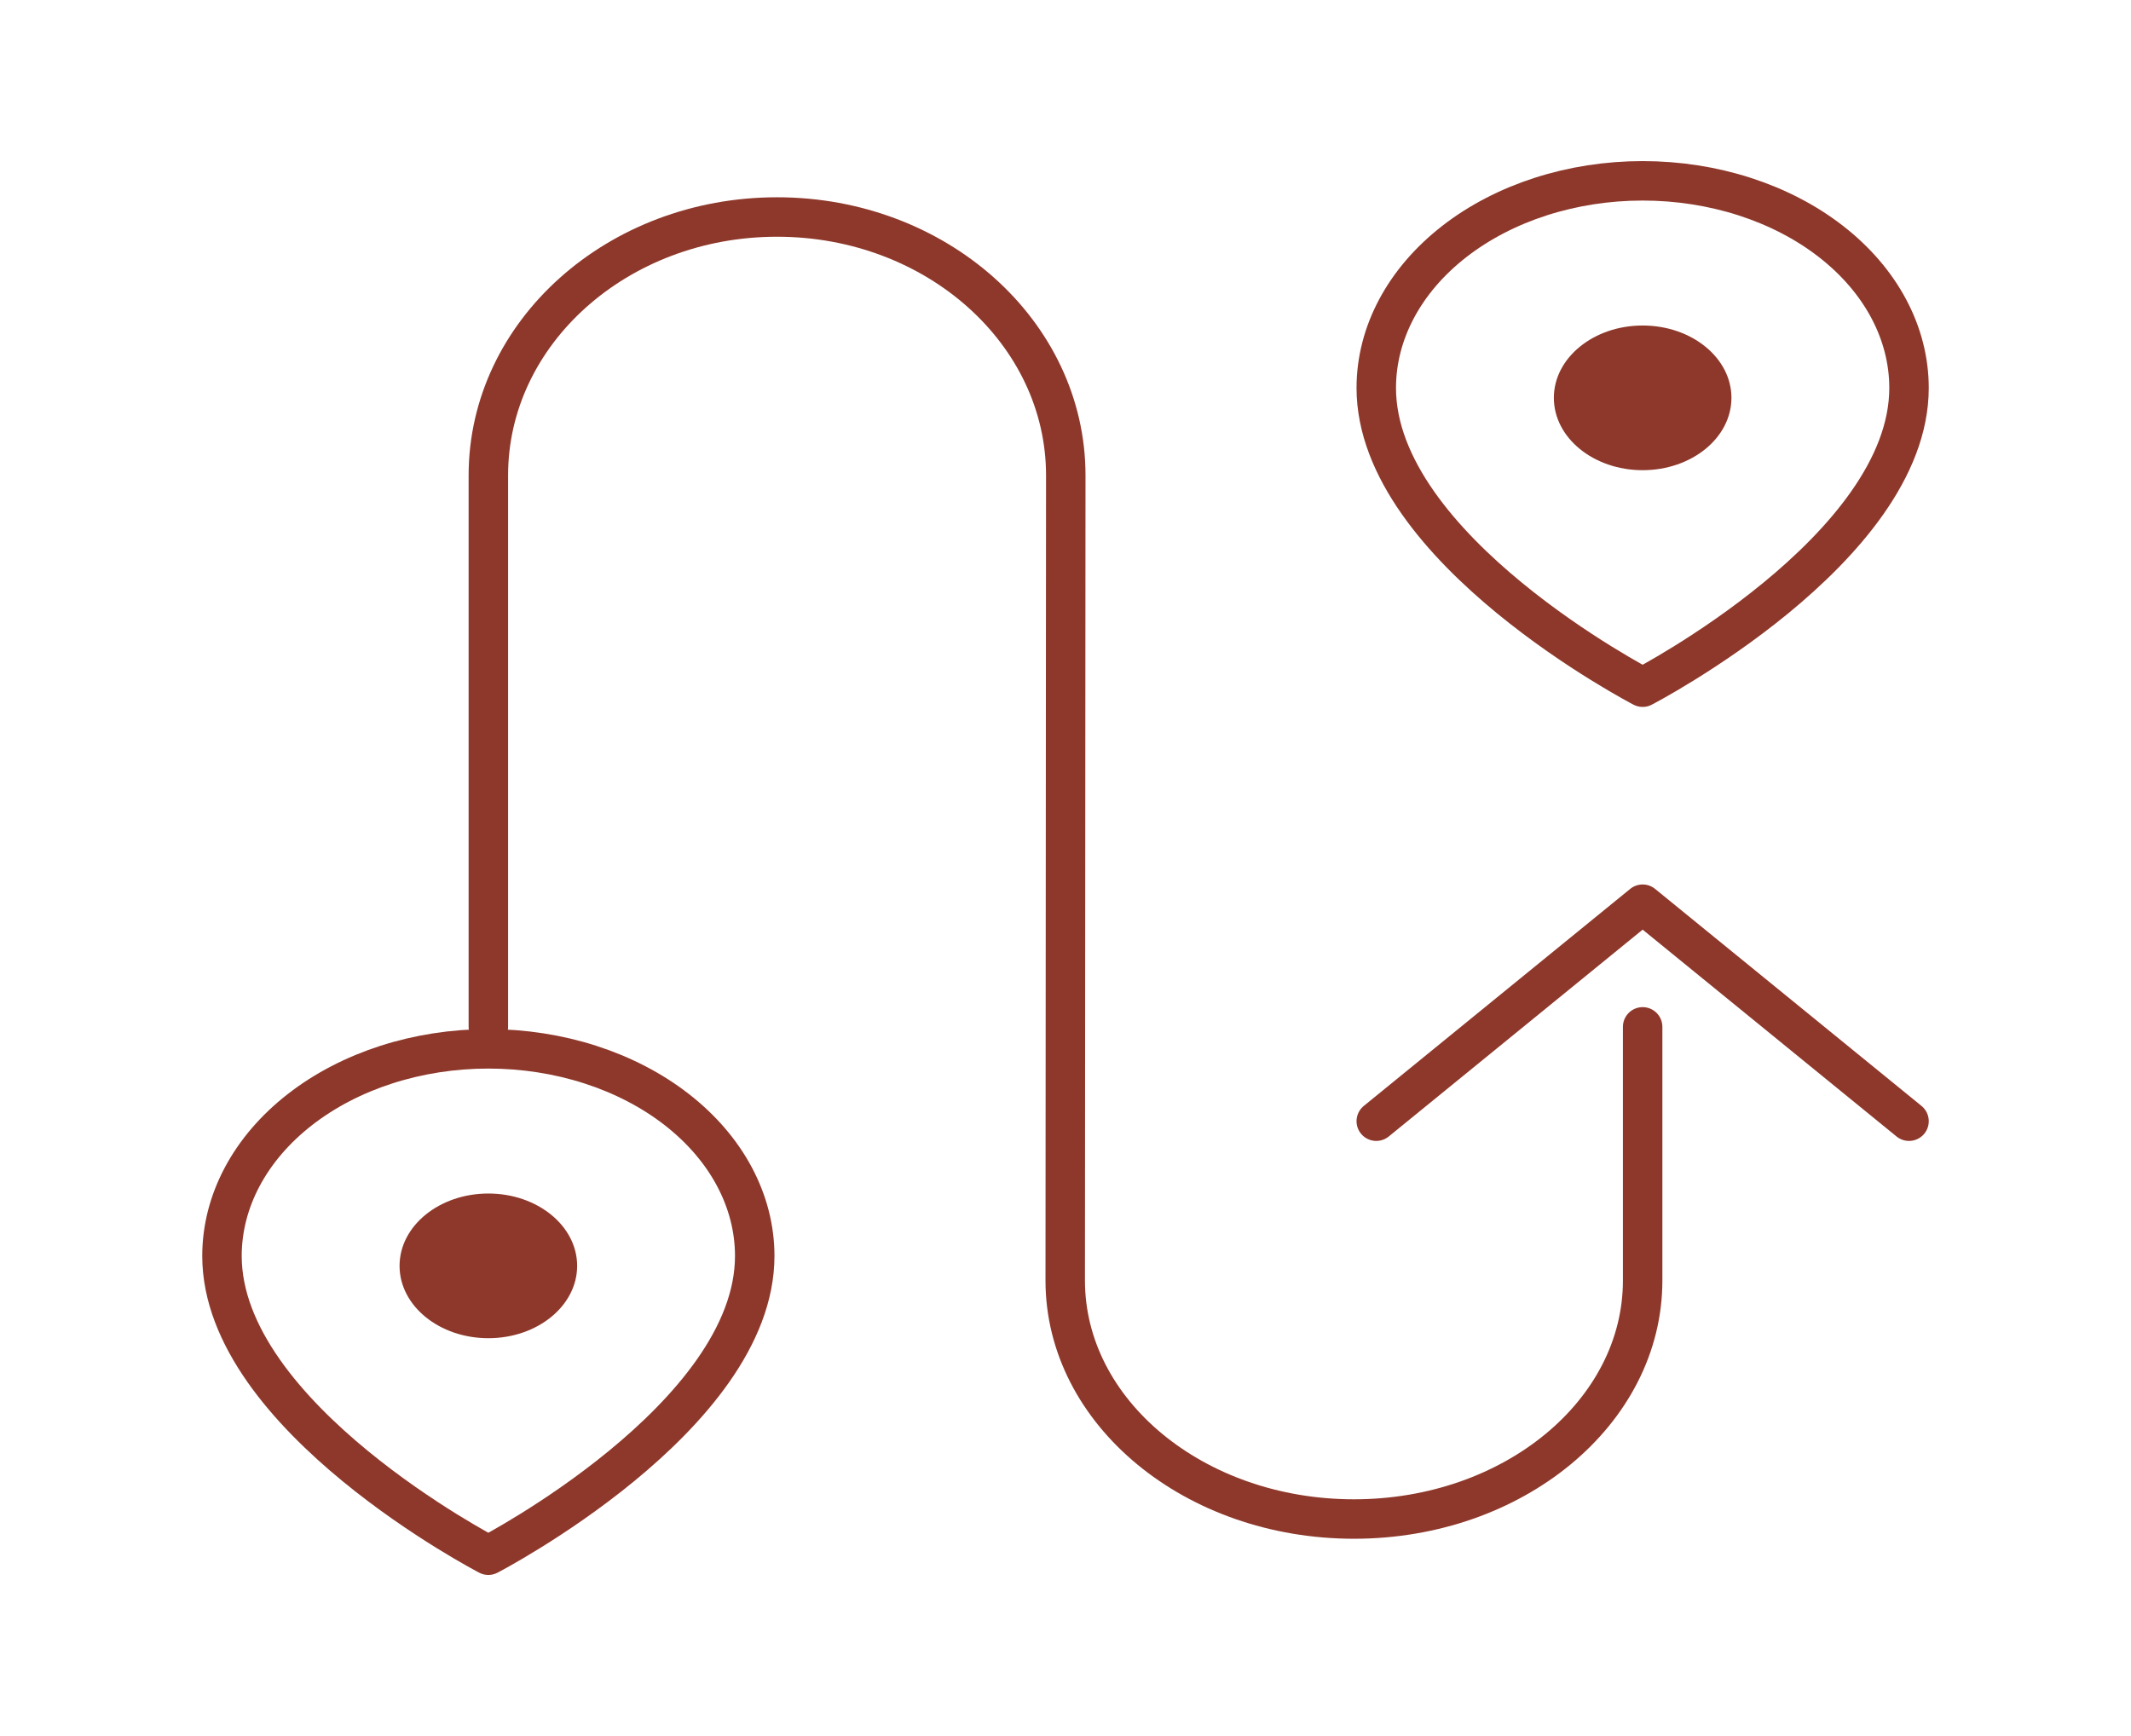 <svg width="54" height="44" viewBox="0 0 54 44" fill="none" xmlns="http://www.w3.org/2000/svg">
<path d="M41.625 26.026V32.456C41.625 35.794 38.35 38.5 34.309 38.5C30.269 38.5 26.993 35.794 26.993 32.456L27.007 12.048C27.007 8.431 23.731 5.5 19.691 5.5C15.65 5.5 12.375 8.431 12.375 12.048V26.026" stroke="#8E382B" stroke-linecap="round" stroke-linejoin="round"/>
<path d="M48.375 28.417L41.625 22.917L34.875 28.417" stroke="#8E382B" stroke-linecap="round" stroke-linejoin="round"/>
<path d="M48.375 9.833C48.375 13.917 41.625 17.417 41.625 17.417C41.625 17.417 34.875 13.917 34.875 9.833C34.875 8.441 35.586 7.106 36.852 6.121C38.118 5.136 39.835 4.583 41.625 4.583C43.415 4.583 45.132 5.136 46.398 6.121C47.664 7.106 48.375 8.441 48.375 9.833Z" stroke="#8E382B" stroke-linecap="round" stroke-linejoin="round"/>
<path d="M19.125 31.833C19.125 35.917 12.375 39.417 12.375 39.417C12.375 39.417 5.625 35.917 5.625 31.833C5.625 30.441 6.336 29.106 7.602 28.121C8.868 27.136 10.585 26.583 12.375 26.583C14.165 26.583 15.882 27.136 17.148 28.121C18.414 29.106 19.125 30.441 19.125 31.833Z" stroke="#8E382B" stroke-linecap="round" stroke-linejoin="round"/>
<path d="M41.625 11.917C42.868 11.917 43.875 11.096 43.875 10.083C43.875 9.071 42.868 8.25 41.625 8.25C40.382 8.25 39.375 9.071 39.375 10.083C39.375 11.096 40.382 11.917 41.625 11.917Z" fill="#8E382B"/>
<path d="M12.375 33.917C13.618 33.917 14.625 33.096 14.625 32.083C14.625 31.071 13.618 30.25 12.375 30.25C11.132 30.25 10.125 31.071 10.125 32.083C10.125 33.096 11.132 33.917 12.375 33.917Z" fill="#8E382B"/>
</svg>
